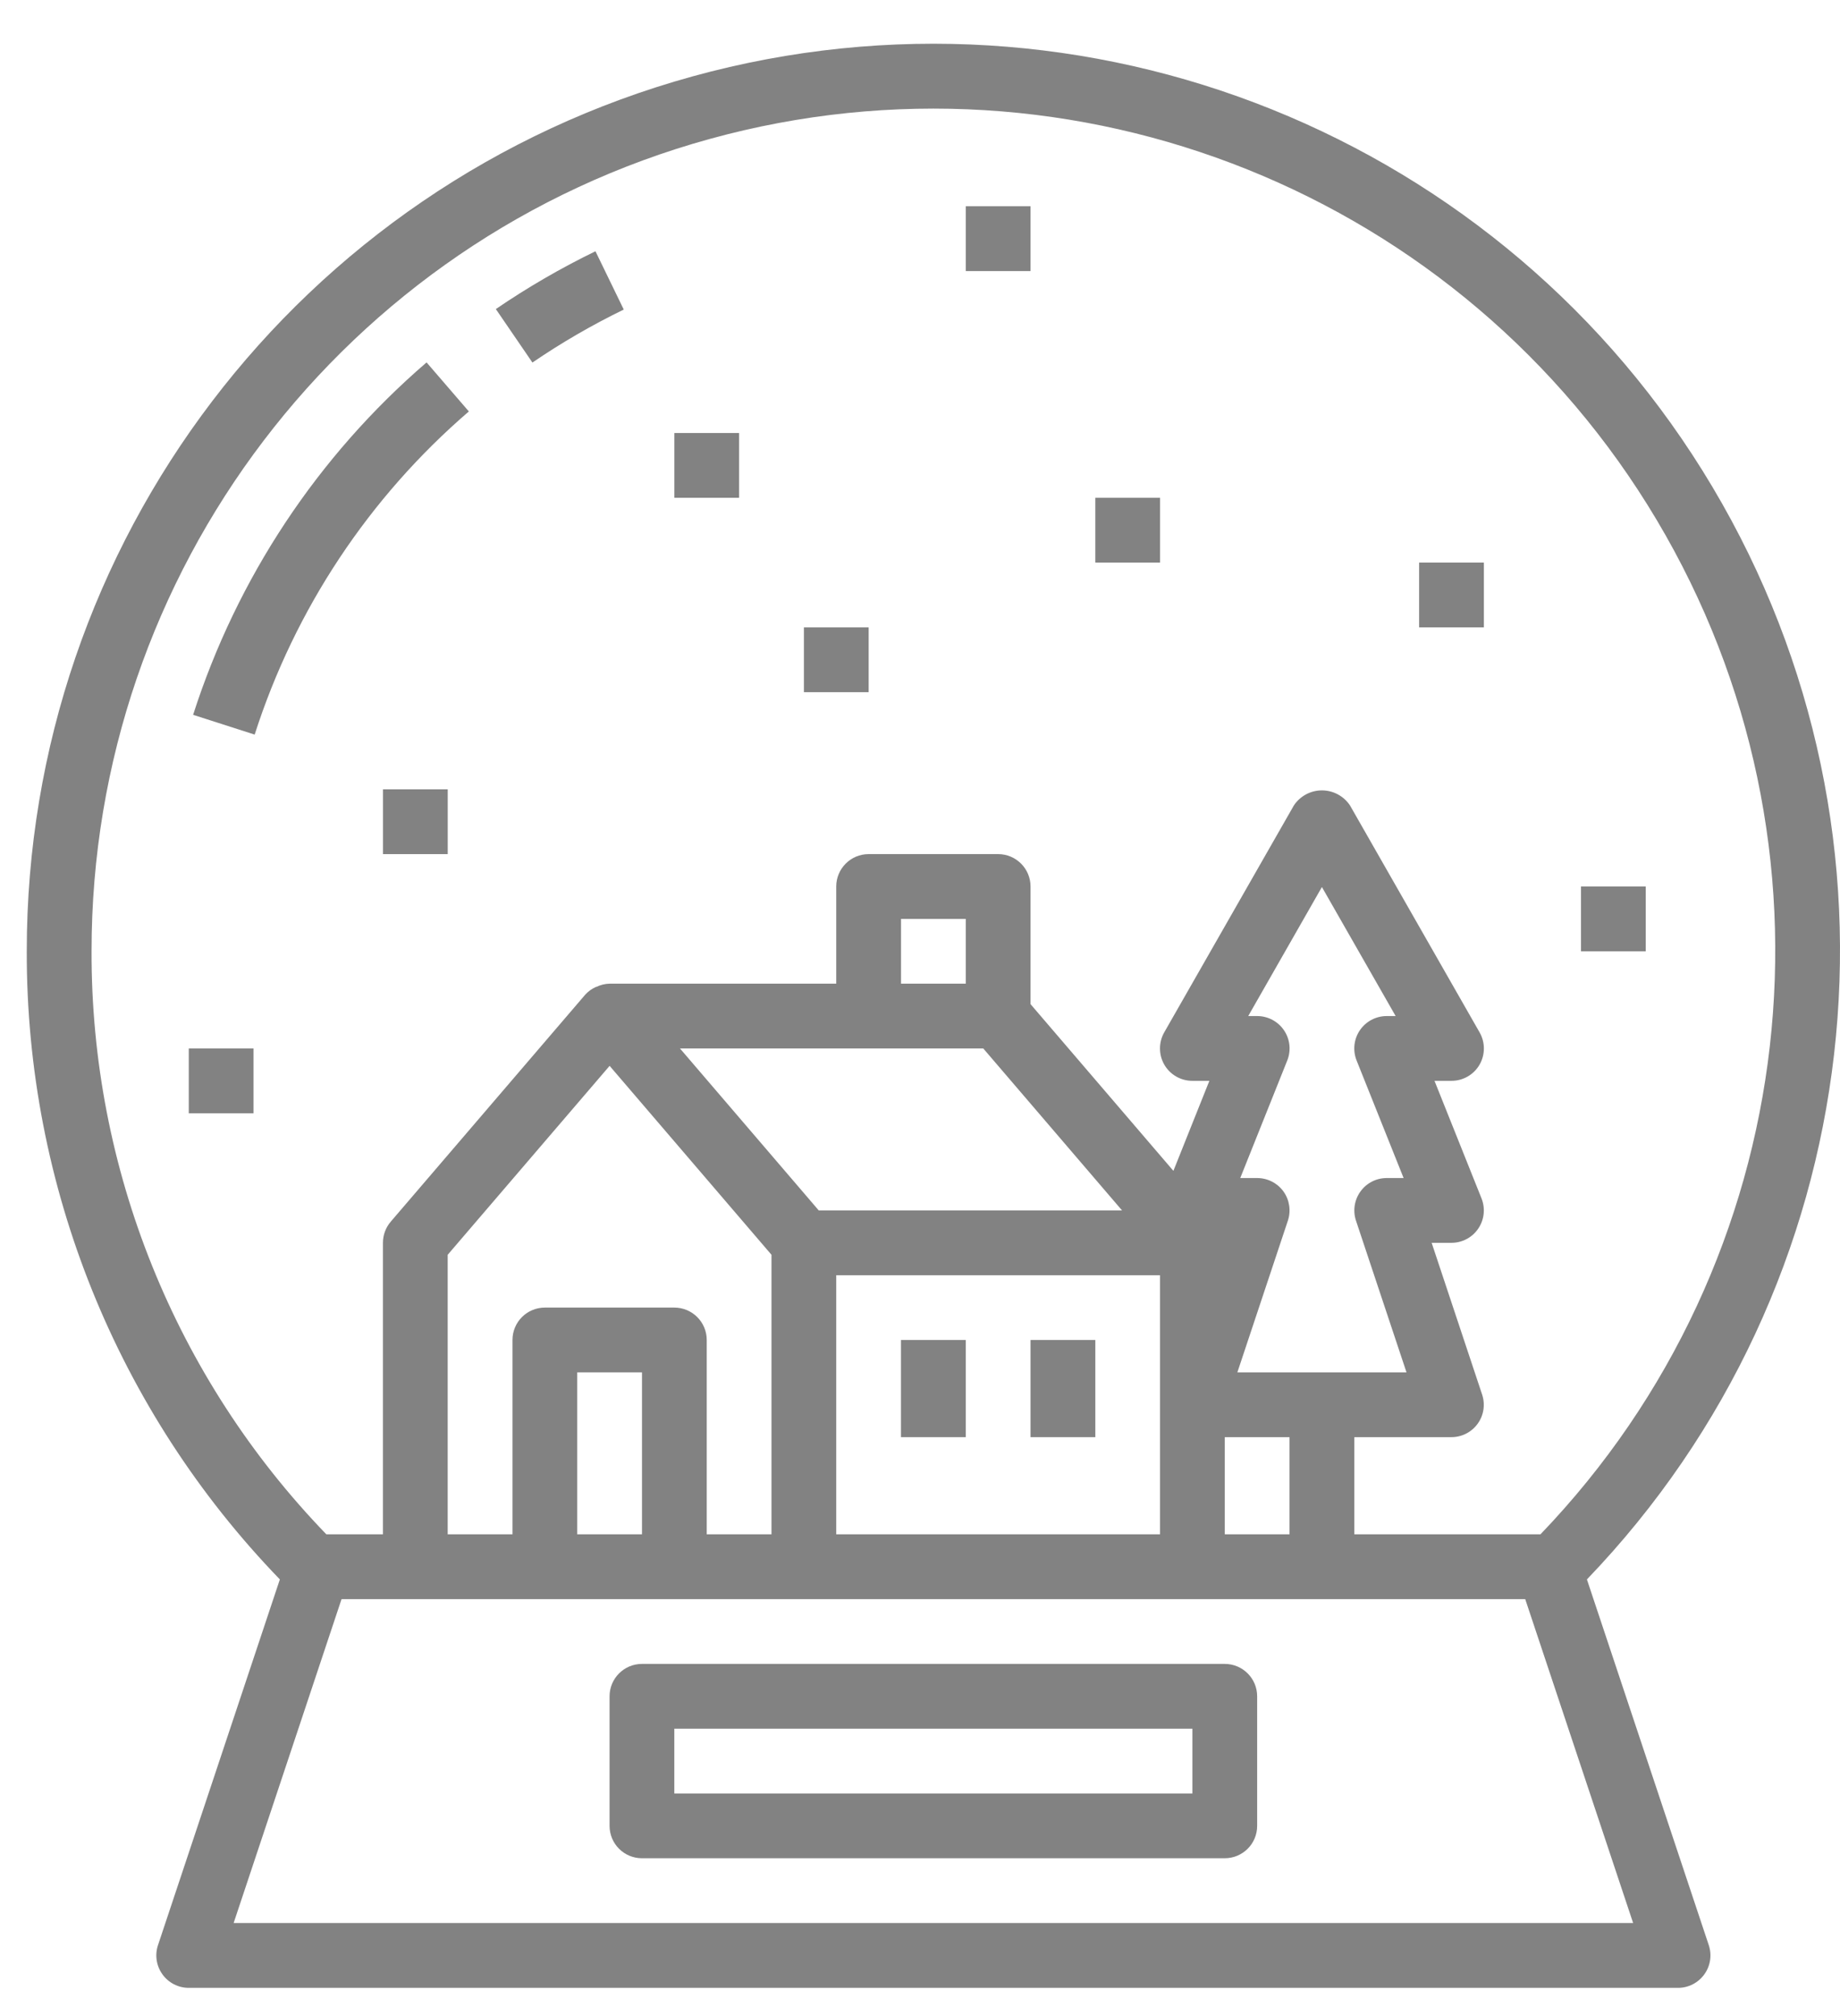 <svg width="42" height="46" viewBox="0 0 42 46" fill="none" xmlns="http://www.w3.org/2000/svg">
<path d="M10.702 9.388L9.737 8.269C7.253 10.406 5.409 13.19 4.408 16.31L5.813 16.761C6.731 13.899 8.424 11.348 10.702 9.388Z" fill="#828282"/>
<path d="M14.238 7.063L13.592 5.733C12.803 6.116 12.043 6.557 11.318 7.052L12.153 8.272C12.817 7.819 13.514 7.415 14.238 7.063Z" fill="#828282"/>
<path d="M3.606 44.383C3.531 44.608 3.569 44.856 3.708 45.048C3.846 45.241 4.069 45.356 4.307 45.356H38.304C38.542 45.356 38.764 45.241 38.903 45.048C39.042 44.856 39.08 44.608 39.005 44.383L36.223 36.037C42.681 29.32 43.854 19.116 39.088 11.11C34.323 3.103 24.794 -0.731 15.812 1.742C6.829 4.216 0.606 12.388 0.611 21.705C0.598 27.052 2.671 32.194 6.388 36.037L3.606 44.383ZM37.278 43.877H5.333L7.796 36.487H34.815L37.278 43.877ZM22.444 23.922L25.612 27.618H18.689L15.521 23.922H22.444ZM20.567 22.444V20.966H22.045V22.444H20.567ZM26.479 29.096V35.008H19.088V29.096H26.479ZM17.61 28.63V35.008H16.132V30.574C16.132 30.166 15.801 29.835 15.393 29.835H12.437C12.028 29.835 11.698 30.166 11.698 30.574V35.008H10.219V28.63L13.915 24.319L17.61 28.63ZM14.654 31.313V35.008H13.176V31.313H14.654ZM29.297 27.186C29.157 26.993 28.934 26.879 28.696 26.879H28.31L29.383 24.197C29.474 23.97 29.447 23.711 29.309 23.508C29.171 23.305 28.942 23.183 28.696 23.183H28.492L30.174 20.239L31.857 23.183H31.653C31.407 23.183 31.178 23.305 31.04 23.508C30.902 23.711 30.875 23.97 30.966 24.197L32.039 26.879H31.653C31.415 26.879 31.192 26.993 31.054 27.186C30.915 27.378 30.877 27.626 30.952 27.852L32.105 31.313H28.244L29.397 27.852C29.472 27.626 29.435 27.379 29.297 27.186V27.186ZM29.435 32.791V35.008H27.957V32.791H29.435ZM2.09 21.705C2.085 13.055 7.862 5.467 16.202 3.17C24.542 0.872 33.39 4.431 37.816 11.864C42.242 19.296 41.156 28.77 35.163 35.008H30.914V32.791H33.131C33.368 32.791 33.591 32.677 33.73 32.484C33.869 32.292 33.906 32.044 33.831 31.819L32.679 28.357H33.131C33.376 28.357 33.606 28.236 33.743 28.032C33.881 27.829 33.908 27.571 33.817 27.343L32.744 24.661H33.131C33.395 24.662 33.64 24.521 33.772 24.293C33.904 24.064 33.904 23.782 33.772 23.553L30.816 18.379C30.674 18.164 30.433 18.034 30.174 18.034C29.916 18.034 29.675 18.164 29.533 18.379L26.576 23.553C26.445 23.782 26.445 24.064 26.577 24.293C26.709 24.521 26.954 24.662 27.218 24.661H27.605L26.784 26.715L23.523 22.911V20.227C23.523 19.819 23.192 19.488 22.784 19.488H19.827C19.419 19.488 19.088 19.819 19.088 20.227V22.444H13.915C13.81 22.446 13.707 22.472 13.612 22.518H13.604C13.509 22.56 13.425 22.621 13.356 22.698L8.922 27.871C8.805 28.006 8.741 28.179 8.741 28.357V35.008H7.449C4 31.44 2.077 26.668 2.09 21.705V21.705Z" fill="#828282"/>
<path d="M27.956 37.965H14.653C14.245 37.965 13.914 38.296 13.914 38.704V41.66C13.914 42.069 14.245 42.399 14.653 42.399H27.956C28.365 42.399 28.696 42.069 28.696 41.66V38.704C28.696 38.296 28.365 37.965 27.956 37.965ZM27.218 40.921H15.392V39.443H27.218V40.921Z" fill="#828282"/>
<path d="M20.566 30.574H22.045V32.791H20.566V30.574Z" fill="#828282"/>
<path d="M23.523 30.574H25.002V32.791H23.523V30.574Z" fill="#828282"/>
<path d="M18.35 14.315H19.828V15.793H18.35V14.315Z" fill="#828282"/>
<path d="M15.393 9.88H16.871V11.358H15.393V9.88Z" fill="#828282"/>
<path d="M36.088 20.227H37.566V21.705H36.088V20.227Z" fill="#828282"/>
<path d="M32.393 12.836H33.871V14.315H32.393V12.836Z" fill="#828282"/>
<path d="M4.309 23.922H5.787V25.401H4.309V23.922Z" fill="#828282"/>
<path d="M22.045 4.706H23.523V6.185H22.045V4.706Z" fill="#828282"/>
<path d="M25.002 11.358H26.48V12.836H25.002V11.358Z" fill="#828282"/>
<path d="M8.742 18.01H10.22V19.488H8.742V18.01Z" fill="#828282"/>
</svg>
